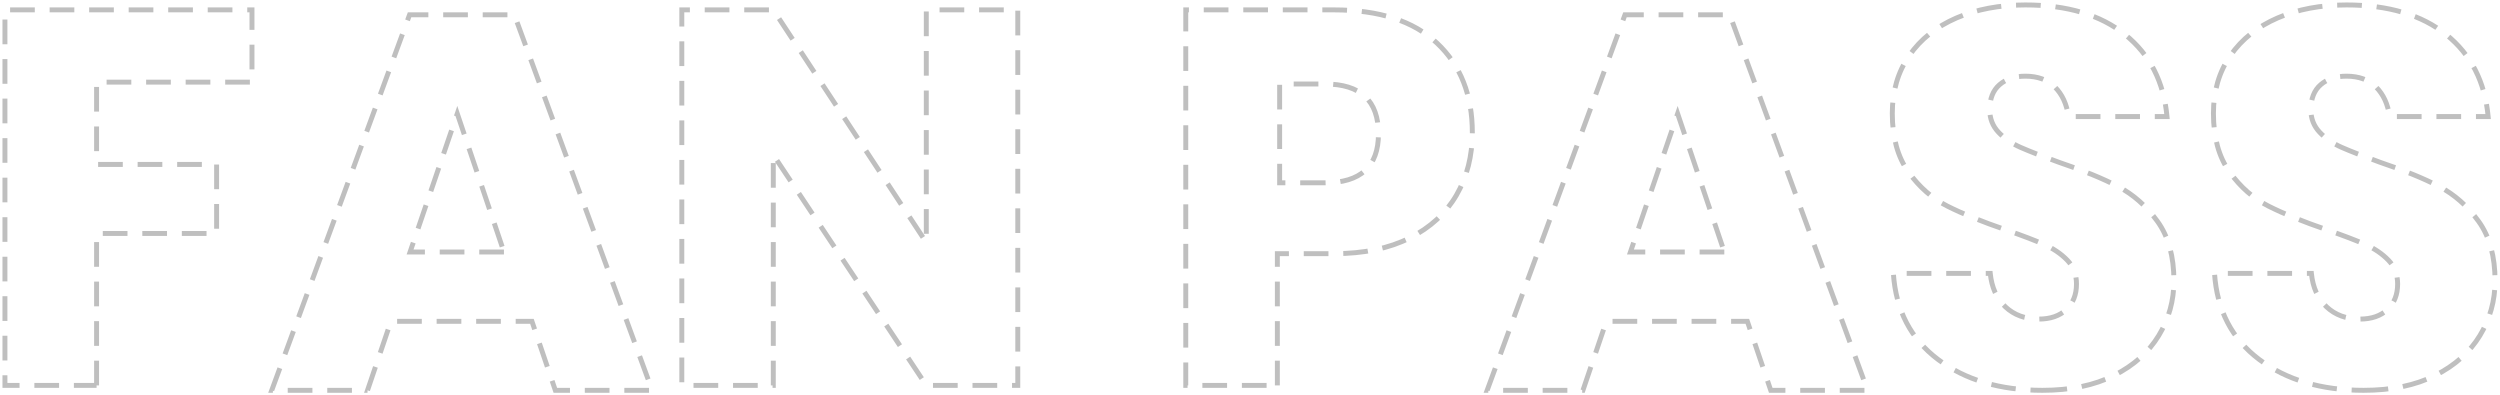 <svg width="506" height="80" viewBox="0 0 506 80" xmlns="http://www.w3.org/2000/svg"><path d="M19.547 78V47.256h24.295V33.281H19.547V16.62H51V2H1v76h18.547zm54.838 1l4.738-13.966h28.539L112.4 79H132L104.108 3H82.892L55 79h19.385zM102 51H83l9.554-28L102 51zm54.516 27V31.347L187.484 78H206V2h-18.516v47.083L156.516 2H138v76h18.516zm102.022 0V51.34h11.492c5.999 0 11.094-1.056 15.286-3.17s7.354-5.017 9.486-8.707c2.132-3.691 3.198-7.901 3.198-12.631 0-7.597-2.385-13.634-7.155-18.113C286.075 4.239 279.136 2 270.03 2h0H240v76h18.538zm9.62-41H259V17h9.158C275.386 17 279 20.37 279 27.109c0 6.594-3.614 9.891-10.842 9.891h0zm52.227 42l4.738-13.966h28.539L358.4 79H378L350.108 3h-21.216L301 79h19.385zM349 51h-19l9.554-28L349 51zm64.386 28c5.674 0 10.505-1.004 14.492-3.012 3.987-2.009 7.004-4.698 9.051-8.07 2.047-3.37 3.071-7.064 3.071-11.08 0-4.95-1.113-8.966-3.34-12.05-2.227-3.085-4.885-5.434-7.974-7.047-3.089-1.614-7.075-3.246-11.96-4.895-3.376-1.22-5.962-2.224-7.758-3.013-1.796-.789-3.287-1.81-4.472-3.066-1.185-1.255-1.778-2.78-1.778-4.573 0-2.223.665-3.908 1.994-5.056 1.329-1.148 3.07-1.721 5.226-1.721 2.514 0 4.507.735 5.98 2.205 1.472 1.47 2.388 3.46 2.747 5.971H438.6c-.646-7.029-3.466-12.552-8.458-16.568C425.148 3.008 418.414 1 409.938 1c-5.244 0-9.895.879-13.954 2.636-4.059 1.757-7.237 4.285-9.536 7.585C384.149 14.52 383 18.429 383 22.948c0 4.877 1.095 8.84 3.286 11.888s4.813 5.343 7.866 6.885c3.053 1.542 6.986 3.138 11.799 4.788 3.304 1.148 5.89 2.134 7.758 2.959 1.868.824 3.43 1.882 4.687 3.173 1.257 1.291 1.886 2.905 1.886 4.842 0 2.151-.683 3.873-2.048 5.164-1.364 1.29-3.232 1.936-5.603 1.936-2.73 0-4.974-.824-6.734-2.474-1.76-1.65-2.784-3.909-3.07-6.778h0-19.611c.502 7.46 3.52 13.269 9.05 17.429 5.532 4.16 12.571 6.24 21.12 6.24zm65 0c5.674 0 10.505-1.004 14.492-3.012 3.987-2.009 7.004-4.698 9.051-8.07 2.047-3.37 3.071-7.064 3.071-11.08 0-4.95-1.113-8.966-3.34-12.05-2.227-3.085-4.885-5.434-7.974-7.047-3.089-1.614-7.075-3.246-11.96-4.895-3.376-1.22-5.962-2.224-7.758-3.013-1.796-.789-3.287-1.81-4.472-3.066-1.185-1.255-1.778-2.78-1.778-4.573 0-2.223.665-3.908 1.994-5.056 1.329-1.148 3.07-1.721 5.226-1.721 2.514 0 4.507.735 5.98 2.205 1.472 1.47 2.388 3.46 2.747 5.971H503.6c-.646-7.029-3.466-12.552-8.458-16.568C490.148 3.008 483.414 1 474.938 1c-5.244 0-9.895.879-13.954 2.636-4.059 1.757-7.237 4.285-9.536 7.585C449.149 14.52 448 18.429 448 22.948c0 4.877 1.095 8.84 3.286 11.888s4.813 5.343 7.866 6.885c3.053 1.542 6.986 3.138 11.799 4.788 3.304 1.148 5.89 2.134 7.758 2.959 1.868.824 3.43 1.882 4.687 3.173 1.257 1.291 1.886 2.905 1.886 4.842 0 2.151-.683 3.873-2.048 5.164-1.364 1.29-3.232 1.936-5.603 1.936-2.73 0-4.974-.824-6.734-2.474-1.76-1.65-2.784-3.909-3.07-6.778h0-19.611c.502 7.46 3.52 13.269 9.05 17.429 5.532 4.16 12.571 6.24 21.12 6.24z" stroke="#BFBFBF" fill="none" stroke-dasharray="5,3"/></svg>
